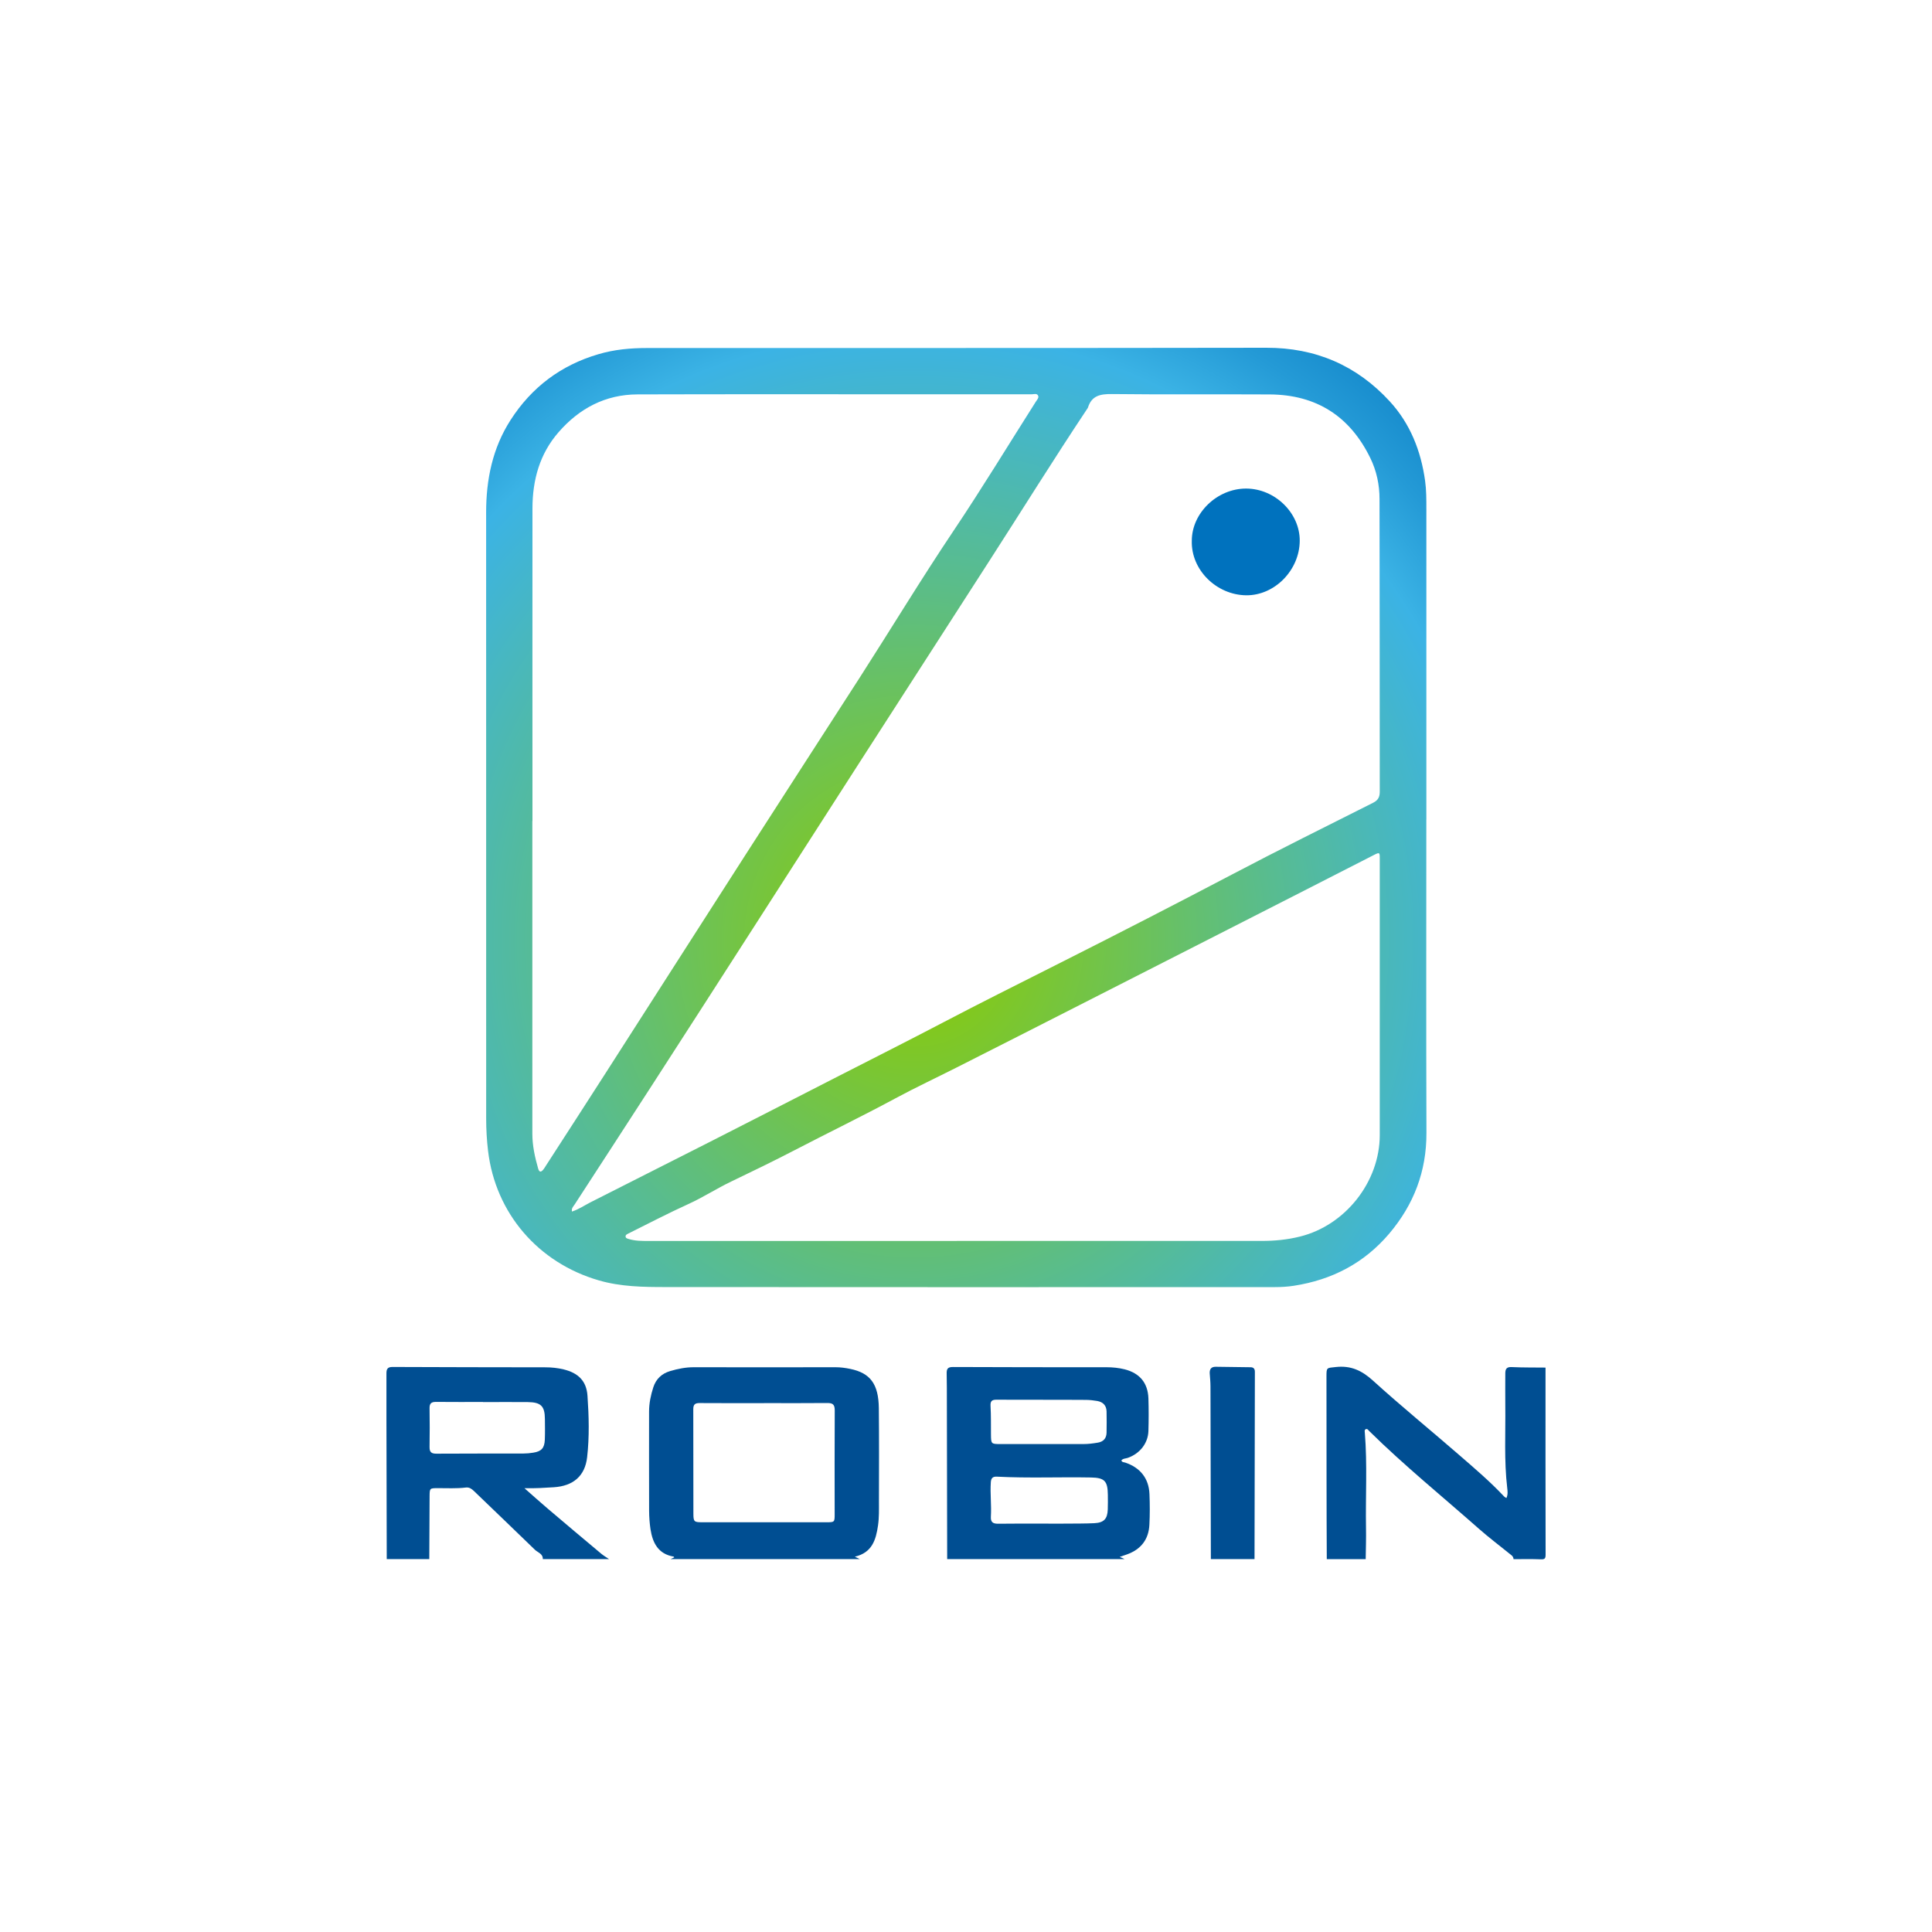 <svg width="50" height="50" viewBox="0 0 50 50" fill="none" xmlns="http://www.w3.org/2000/svg">
<path d="M24.513 40.349C24.511 38.994 24.507 37.638 24.505 36.283C24.505 36.038 24.505 35.794 24.5 35.549C24.497 35.431 24.523 35.377 24.662 35.378C25.987 35.384 27.312 35.384 28.637 35.384C28.795 35.384 28.953 35.4 29.106 35.438C29.497 35.538 29.707 35.79 29.721 36.192C29.73 36.472 29.729 36.752 29.721 37.032C29.712 37.352 29.498 37.62 29.188 37.729C29.133 37.749 29.064 37.742 29.021 37.796C29.037 37.846 29.088 37.841 29.122 37.852C29.508 37.982 29.732 38.26 29.748 38.666C29.759 38.93 29.76 39.197 29.746 39.461C29.727 39.841 29.528 40.097 29.168 40.227C29.111 40.246 29.055 40.265 28.978 40.292C29.034 40.318 29.068 40.334 29.104 40.349H24.513ZM27.054 39.431C27.237 39.431 27.42 39.434 27.603 39.431C27.843 39.429 28.082 39.431 28.321 39.42C28.568 39.408 28.66 39.309 28.669 39.068C28.674 38.941 28.672 38.813 28.671 38.685C28.667 38.328 28.586 38.243 28.231 38.237C27.422 38.222 26.613 38.258 25.802 38.216C25.694 38.21 25.649 38.25 25.642 38.363C25.622 38.658 25.662 38.953 25.644 39.248C25.635 39.39 25.693 39.435 25.831 39.434C26.238 39.428 26.646 39.431 27.052 39.431H27.054ZM26.993 36.227V36.225C26.592 36.225 26.188 36.227 25.787 36.224C25.667 36.224 25.628 36.263 25.635 36.387C25.649 36.63 25.644 36.876 25.646 37.12C25.649 37.368 25.649 37.372 25.891 37.372C26.609 37.373 27.326 37.374 28.044 37.372C28.166 37.372 28.288 37.356 28.408 37.336C28.552 37.314 28.635 37.227 28.638 37.077C28.64 36.894 28.643 36.71 28.638 36.527C28.634 36.372 28.544 36.283 28.396 36.257C28.301 36.241 28.204 36.23 28.108 36.229C27.737 36.225 27.365 36.227 26.993 36.227Z" fill="#004E92"/>
<path d="M17.353 40.349C17.385 40.335 17.416 40.32 17.449 40.305C17.444 40.298 17.44 40.285 17.434 40.285C17.032 40.217 16.889 39.928 16.834 39.572C16.811 39.415 16.8 39.257 16.799 39.099C16.795 38.243 16.799 37.388 16.798 36.531C16.798 36.315 16.842 36.106 16.908 35.902C16.978 35.687 17.126 35.548 17.341 35.484C17.541 35.425 17.745 35.383 17.957 35.384C19.179 35.386 20.402 35.386 21.625 35.384C21.753 35.384 21.88 35.401 22.004 35.427C22.521 35.533 22.736 35.816 22.744 36.44C22.753 37.245 22.748 38.05 22.747 38.855C22.747 39.064 22.753 39.272 22.723 39.48C22.669 39.853 22.569 40.184 22.123 40.287C22.182 40.315 22.216 40.332 22.251 40.349H17.353ZM19.771 36.313C19.215 36.313 18.66 36.315 18.104 36.311C17.987 36.311 17.942 36.348 17.942 36.469C17.945 37.372 17.942 38.275 17.945 39.177C17.945 39.38 17.966 39.396 18.166 39.396C19.241 39.396 20.317 39.396 21.393 39.396C21.596 39.396 21.601 39.392 21.601 39.192C21.601 38.294 21.597 37.397 21.603 36.499C21.603 36.347 21.55 36.309 21.409 36.31C20.863 36.316 20.317 36.312 19.772 36.312L19.771 36.313Z" fill="#004E92"/>
<path d="M10.009 40.349C10.006 39.146 10.002 37.942 10.001 36.739C10.001 36.34 10.002 35.944 10.001 35.545C10.001 35.436 10.026 35.377 10.155 35.377C11.476 35.383 12.796 35.384 14.117 35.386C14.276 35.386 14.433 35.403 14.587 35.44C14.964 35.532 15.178 35.738 15.204 36.122C15.241 36.65 15.255 37.184 15.195 37.711C15.14 38.204 14.829 38.459 14.331 38.49C14.093 38.505 13.854 38.521 13.572 38.514C13.795 38.711 13.986 38.882 14.181 39.048C14.639 39.438 15.1 39.825 15.561 40.211C15.623 40.262 15.694 40.304 15.762 40.349H14.048C14.052 40.208 13.918 40.18 13.843 40.107C13.318 39.596 12.787 39.091 12.26 38.582C12.202 38.527 12.141 38.487 12.057 38.497C11.814 38.527 11.569 38.512 11.325 38.513C11.123 38.514 11.12 38.517 11.118 38.716C11.116 39.261 11.114 39.805 11.11 40.349H10.009ZM12.502 36.283C12.095 36.283 11.687 36.285 11.281 36.281C11.165 36.281 11.116 36.319 11.117 36.441C11.122 36.777 11.123 37.114 11.117 37.449C11.115 37.584 11.166 37.622 11.298 37.621C12.046 37.616 12.795 37.619 13.543 37.617C13.629 37.617 13.716 37.609 13.801 37.595C14.013 37.562 14.09 37.477 14.1 37.261C14.107 37.083 14.104 36.904 14.102 36.726C14.1 36.392 14.003 36.291 13.664 36.286C13.277 36.281 12.889 36.286 12.502 36.286V36.283Z" fill="#004E92"/>
<path d="M34.337 40.35C34.334 39.672 34.331 38.994 34.331 38.317C34.329 37.42 34.331 36.523 34.329 35.625C34.329 35.385 34.332 35.404 34.576 35.378C34.959 35.337 35.242 35.467 35.529 35.727C36.264 36.395 37.036 37.022 37.784 37.673C38.176 38.013 38.572 38.351 38.928 38.731C38.941 38.745 38.96 38.752 38.986 38.769C39.028 38.679 39.017 38.591 39.007 38.51C38.923 37.798 38.966 37.084 38.957 36.371C38.953 36.096 38.958 35.821 38.957 35.545C38.957 35.428 38.991 35.372 39.126 35.38C39.416 35.394 39.708 35.389 39.998 35.393C39.998 37.005 39.996 38.617 40 40.229C40 40.334 39.98 40.359 39.875 40.355C39.64 40.345 39.405 40.351 39.17 40.351C39.168 40.272 39.104 40.242 39.054 40.2C38.793 39.988 38.524 39.785 38.272 39.563C37.322 38.724 36.338 37.925 35.434 37.034C35.411 37.01 35.388 36.97 35.347 36.987C35.306 37.005 35.32 37.05 35.322 37.083C35.388 37.901 35.338 38.721 35.352 39.541C35.357 39.81 35.348 40.081 35.344 40.35H34.334H34.337Z" fill="#004E92"/>
<path d="M31.337 40.349C31.333 38.861 31.331 37.372 31.327 35.883C31.327 35.771 31.316 35.66 31.308 35.548C31.301 35.436 31.343 35.371 31.463 35.372C31.764 35.377 32.064 35.381 32.365 35.384C32.442 35.384 32.476 35.427 32.476 35.5C32.476 35.521 32.476 35.54 32.476 35.561C32.474 37.158 32.471 38.753 32.467 40.349H31.335H31.337Z" fill="#004E92"/>
<path d="M36.913 21.206C36.913 23.91 36.907 26.613 36.916 29.317C36.92 30.312 36.59 31.174 35.953 31.926C35.304 32.691 34.471 33.123 33.487 33.275C33.327 33.3 33.163 33.31 33 33.31C27.742 33.312 22.483 33.313 17.225 33.309C16.646 33.309 16.066 33.301 15.497 33.136C13.933 32.684 12.823 31.401 12.631 29.785C12.598 29.506 12.582 29.226 12.582 28.947C12.58 23.719 12.58 18.49 12.581 13.262C12.581 12.411 12.746 11.598 13.213 10.871C13.758 10.023 14.515 9.452 15.486 9.167C15.897 9.045 16.316 9.007 16.74 9.007C22.084 9.005 27.428 9.009 32.773 9C34.049 8.998 35.114 9.458 35.968 10.389C36.496 10.964 36.773 11.668 36.881 12.44C36.915 12.683 36.914 12.928 36.914 13.172C36.914 15.851 36.914 18.529 36.914 21.206H36.911H36.913ZM14.805 31.354C14.979 31.297 15.125 31.196 15.281 31.116C16.31 30.596 17.338 30.077 18.365 29.555C19.433 29.012 20.498 28.465 21.565 27.919C22.064 27.664 22.563 27.408 23.063 27.155C23.986 26.687 24.899 26.198 25.823 25.733C26.387 25.449 26.952 25.164 27.516 24.879C28.982 24.14 30.442 23.389 31.895 22.626C33.099 21.993 34.319 21.388 35.535 20.776C35.662 20.712 35.708 20.631 35.708 20.49C35.705 17.966 35.708 15.44 35.702 12.916C35.702 12.546 35.626 12.184 35.461 11.849C34.934 10.77 34.066 10.216 32.864 10.208C31.503 10.2 30.141 10.214 28.779 10.198C28.477 10.195 28.253 10.236 28.155 10.551C28.152 10.561 28.144 10.568 28.139 10.577C27.269 11.884 26.44 13.219 25.59 14.538C24.476 16.265 23.364 17.993 22.252 19.721C21.298 21.204 20.347 22.69 19.392 24.174C18.554 25.479 17.716 26.782 16.875 28.084C16.209 29.116 15.538 30.145 14.869 31.176C14.837 31.225 14.786 31.267 14.802 31.354H14.805ZM13.777 21.246C13.777 23.944 13.777 26.641 13.777 29.339C13.777 29.648 13.842 29.946 13.927 30.241C13.955 30.34 14 30.343 14.061 30.268C14.083 30.241 14.102 30.21 14.121 30.179C14.641 29.374 15.162 28.569 15.679 27.763C16.896 25.867 18.108 23.967 19.326 22.072C20.298 20.558 21.277 19.048 22.251 17.534C23.063 16.27 23.842 14.983 24.68 13.733C25.415 12.637 26.101 11.507 26.809 10.393C26.839 10.346 26.891 10.295 26.867 10.241C26.835 10.172 26.758 10.204 26.701 10.204C25.702 10.203 24.703 10.204 23.703 10.204C21.302 10.204 18.9 10.2 16.499 10.207C15.669 10.209 14.993 10.568 14.455 11.186C13.965 11.748 13.782 12.423 13.78 13.153C13.778 15.851 13.78 18.548 13.78 21.246H13.777ZM24.76 32.115C27.392 32.115 30.023 32.115 32.656 32.115C32.987 32.115 33.314 32.084 33.639 32.003C34.815 31.715 35.708 30.587 35.708 29.376C35.708 26.989 35.708 24.601 35.708 22.214C35.708 22.057 35.702 22.053 35.555 22.128C34.946 22.438 34.338 22.749 33.731 23.06C32.823 23.523 31.914 23.985 31.006 24.449C29.98 24.972 28.954 25.494 27.927 26.017C26.873 26.554 25.819 27.09 24.763 27.624C24.236 27.891 23.698 28.142 23.179 28.422C22.317 28.887 21.436 29.314 20.568 29.765C20.025 30.047 19.476 30.313 18.924 30.578C18.547 30.758 18.196 30.988 17.814 31.161C17.289 31.4 16.779 31.666 16.263 31.923C16.229 31.941 16.181 31.958 16.191 32.009C16.198 32.049 16.242 32.055 16.275 32.066C16.439 32.116 16.607 32.116 16.776 32.116C19.438 32.116 22.099 32.116 24.762 32.116L24.76 32.115Z" fill="url(#paint0_radial_9176_14943)"/>
<path d="M30.844 13.99C30.846 13.272 31.505 12.642 32.251 12.644C32.996 12.646 33.641 13.276 33.637 13.995C33.633 14.753 32.991 15.413 32.252 15.406C31.485 15.398 30.819 14.751 30.844 13.99Z" fill="#0072BE"/>
<defs>
<radialGradient id="paint0_radial_9176_14943" cx="0" cy="0" r="1" gradientUnits="userSpaceOnUse" gradientTransform="translate(23.652 24.378) scale(23.352 24.432)">
<stop offset="0.05" stop-color="#87CA0F"/>
<stop offset="0.4" stop-color="#58BC90"/>
<stop offset="0.65" stop-color="#3BB3E5"/>
<stop offset="0.73" stop-color="#249AD6"/>
<stop offset="0.82" stop-color="#1084C8"/>
<stop offset="0.92" stop-color="#0477C0"/>
<stop offset="1" stop-color="#0073BE"/>
</radialGradient>
</defs>
</svg>
